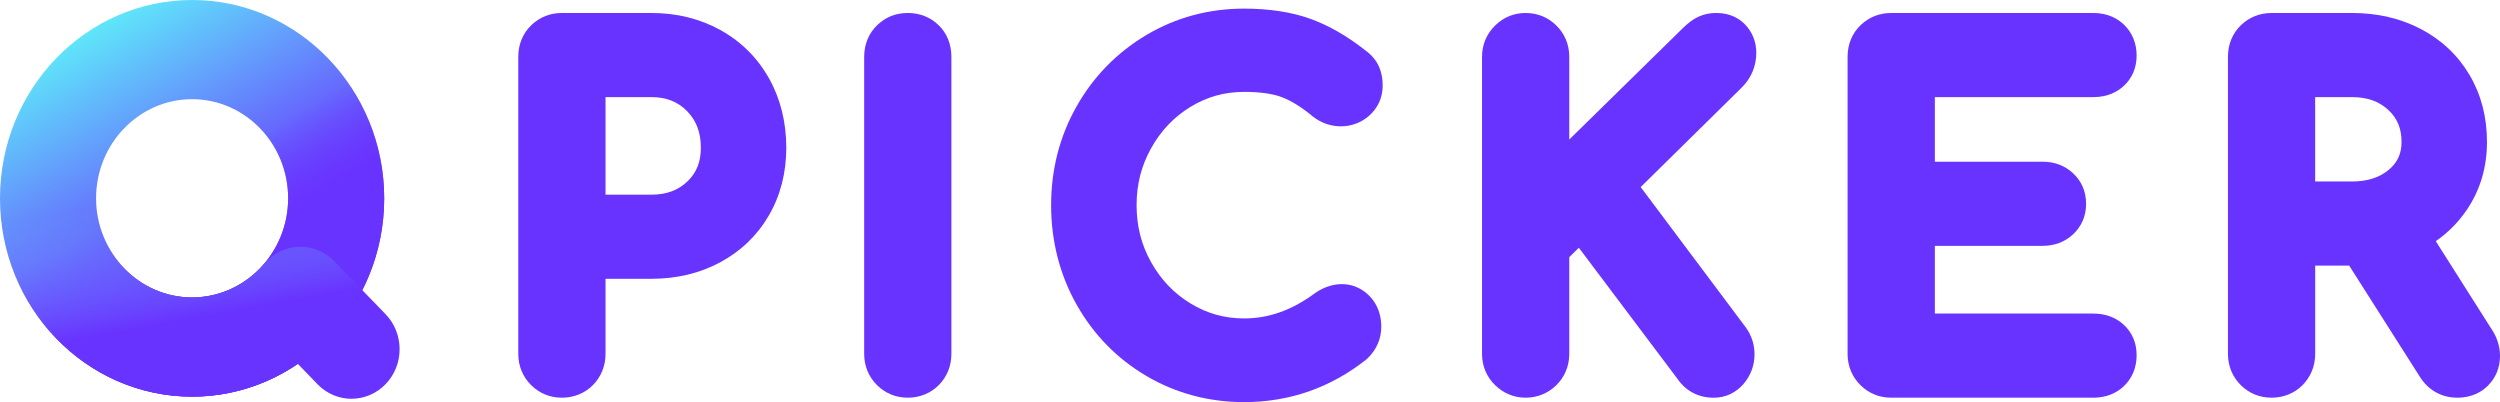 <svg width="143" height="23" viewBox="0 0 143 23" fill="none" xmlns="http://www.w3.org/2000/svg">
<path d="M10.988 22.687C4.929 22.687 0 17.599 0 11.344C0 5.088 4.929 0 10.988 0C17.048 0 21.976 5.088 21.976 11.344C21.976 17.599 17.048 22.687 10.988 22.687ZM10.988 5.673C7.958 5.673 5.495 8.218 5.495 11.344C5.495 14.469 7.961 17.014 10.988 17.014C14.016 17.014 16.481 14.469 16.481 11.344C16.481 8.218 14.016 5.673 10.988 5.673Z" fill="url(#paint0_linear_214_48)"/>
<path style="mix-blend-mode:overlay" d="M10.988 22.687C4.929 22.687 0 17.599 0 11.344C0 5.088 4.929 0 10.988 0C17.048 0 21.976 5.088 21.976 11.344C21.976 17.599 17.048 22.687 10.988 22.687ZM10.988 5.673C7.958 5.673 5.495 8.218 5.495 11.344C5.495 14.469 7.961 17.014 10.988 17.014C14.016 17.014 16.481 14.469 16.481 11.344C16.481 8.218 14.016 5.673 10.988 5.673Z" fill="url(#paint1_linear_214_48)"/>
<path d="M20.109 22.811C19.406 22.811 18.702 22.535 18.166 21.981L17.035 20.813C15.256 22.024 13.159 22.687 10.988 22.687C4.929 22.687 0 17.599 0 11.344C0 9.776 1.23 8.507 2.748 8.507C4.266 8.507 5.495 9.776 5.495 11.344C5.495 14.471 7.961 17.014 10.988 17.014C12.569 17.014 14.075 16.31 15.119 15.082C15.62 14.493 16.336 14.145 17.094 14.119C17.852 14.093 18.589 14.393 19.126 14.947L22.052 17.968C23.126 19.077 23.126 20.872 22.052 21.978C21.515 22.533 20.812 22.809 20.109 22.809V22.811Z" fill="url(#paint2_linear_214_48)"/>
<path d="M43.986 4.48C43.325 3.301 42.386 2.371 41.201 1.715C40.037 1.071 38.71 0.743 37.26 0.743H32.141C31.476 0.743 30.878 0.978 30.407 1.424C29.91 1.895 29.646 2.528 29.646 3.249V20.242C29.646 20.939 29.905 21.563 30.394 22.041C30.866 22.504 31.47 22.748 32.141 22.748C32.813 22.748 33.453 22.498 33.916 22.026C34.386 21.548 34.636 20.931 34.636 20.242V15.947H37.26C38.706 15.947 40.028 15.632 41.186 15.008C42.374 14.371 43.313 13.469 43.978 12.326C44.641 11.187 44.976 9.881 44.976 8.444C44.976 7.007 44.643 5.647 43.986 4.477V4.48ZM40.089 8.446C40.089 9.257 39.847 9.868 39.329 10.37C38.797 10.885 38.121 11.135 37.26 11.135H34.636V5.555H37.26C38.108 5.555 38.778 5.818 39.306 6.362C39.833 6.901 40.089 7.583 40.089 8.446Z" fill="#6933FF"/>
<path d="M53.684 1.437C53.22 0.982 52.612 0.743 51.923 0.743C51.235 0.743 50.66 0.978 50.191 1.424C49.694 1.897 49.431 2.528 49.431 3.249V20.242C49.431 20.939 49.69 21.563 50.178 22.041C50.65 22.504 51.254 22.748 51.926 22.748C52.597 22.748 53.237 22.498 53.7 22.026C54.17 21.548 54.42 20.931 54.42 20.242V3.249C54.42 2.534 54.168 1.908 53.688 1.437H53.684Z" fill="#6933FF"/>
<path d="M75.204 16.779C73.892 17.744 72.572 18.214 71.169 18.214C70.041 18.214 69.035 17.931 68.091 17.353C67.138 16.769 66.403 15.997 65.843 14.997C65.285 14.004 65.013 12.937 65.013 11.735C65.013 10.533 65.285 9.483 65.843 8.481C66.403 7.475 67.14 6.701 68.091 6.116C69.035 5.538 70.041 5.256 71.169 5.256C72.081 5.256 72.814 5.36 73.342 5.566C73.888 5.779 74.469 6.142 75.09 6.66C76.054 7.429 77.414 7.412 78.309 6.625C78.821 6.175 79.09 5.573 79.09 4.882C79.09 4.499 79.023 4.147 78.886 3.828C78.732 3.471 78.463 3.149 78.122 2.899C77.052 2.054 75.972 1.435 74.911 1.061C73.846 0.685 72.587 0.493 71.167 0.493C69.144 0.493 67.266 1 65.584 1.995C63.904 2.993 62.558 4.362 61.59 6.068C60.617 7.779 60.124 9.685 60.124 11.735C60.124 13.784 60.617 15.717 61.588 17.436C62.558 19.153 63.904 20.524 65.588 21.513C67.268 22.5 69.146 23 71.167 23C73.755 23 76.103 22.183 78.145 20.568L78.237 20.485C78.743 19.99 79.01 19.368 79.01 18.686C79.01 18.003 78.785 17.408 78.359 16.956C77.581 16.132 76.355 15.977 75.201 16.777L75.204 16.779Z" fill="#6933FF"/>
<path d="M93.847 10.7L99.611 5.023C100.167 4.48 100.46 3.786 100.46 3.021C100.46 2.408 100.245 1.856 99.837 1.419C99.546 1.109 99.02 0.741 98.169 0.741C97.799 0.741 97.453 0.815 97.142 0.961C96.858 1.093 96.571 1.302 96.268 1.6L89.762 7.981V3.249C89.762 2.552 89.503 1.928 89.015 1.45C88.543 0.987 87.939 0.743 87.267 0.743C86.596 0.743 86.023 0.982 85.545 1.437C85.04 1.917 84.772 2.543 84.772 3.249V20.242C84.772 20.948 85.04 21.574 85.545 22.055C86.023 22.509 86.619 22.748 87.267 22.748C87.916 22.748 88.543 22.505 89.015 22.041C89.503 21.563 89.762 20.94 89.762 20.242V14.708L90.31 14.171L95.971 21.696C96.443 22.376 97.169 22.75 98.018 22.75C98.696 22.75 99.289 22.474 99.736 21.955C100.144 21.476 100.359 20.894 100.359 20.268C100.359 19.709 100.19 19.183 99.86 18.729L93.847 10.7Z" fill="#6933FF"/>
<path d="M121.464 18.562C121.013 18.153 120.42 17.936 119.748 17.936H110.674V14.062H116.855C117.512 14.062 118.101 13.841 118.56 13.421C119.062 12.965 119.325 12.354 119.325 11.656C119.325 10.959 119.062 10.348 118.56 9.892C118.101 9.472 117.512 9.25 116.855 9.25H110.674V5.555H119.748C120.599 5.555 121.15 5.214 121.464 4.929C121.957 4.482 122.215 3.875 122.215 3.175C122.215 2.476 121.961 1.854 121.479 1.398C121.163 1.1 120.605 0.743 119.746 0.743H108.177C107.511 0.743 106.913 0.978 106.442 1.424C105.945 1.895 105.682 2.528 105.682 3.249V20.242C105.682 20.939 105.941 21.563 106.429 22.041C106.901 22.504 107.505 22.748 108.177 22.748H119.746C120.426 22.748 121.026 22.522 121.479 22.094C121.961 21.637 122.215 21.024 122.215 20.316C122.215 19.607 121.954 19.009 121.464 18.562Z" fill="#6933FF"/>
<path d="M142.552 18.881L139.326 13.795C140.04 13.302 140.642 12.689 141.128 11.963C141.876 10.844 142.255 9.548 142.255 8.118C142.255 6.688 141.918 5.403 141.253 4.28C140.585 3.154 139.644 2.269 138.455 1.65C137.297 1.048 135.981 0.743 134.541 0.743H129.934C129.269 0.743 128.671 0.978 128.199 1.424C127.702 1.895 127.439 2.528 127.439 3.249V20.242C127.439 20.939 127.698 21.563 128.186 22.041C128.658 22.504 129.262 22.748 129.934 22.748C130.606 22.748 131.246 22.498 131.709 22.026C132.178 21.548 132.429 20.931 132.429 20.242V15.193H134.374L138.44 21.589C138.926 22.337 139.678 22.748 140.556 22.748C141.434 22.748 141.981 22.383 142.291 22.078C142.754 21.624 143 21.033 143 20.366C143 19.846 142.851 19.346 142.554 18.879L142.552 18.881ZM137.368 8.118C137.368 8.779 137.143 9.279 136.661 9.692C136.12 10.155 135.425 10.381 134.538 10.381H132.427V5.555H134.538C135.408 5.555 136.09 5.799 136.623 6.299C137.13 6.775 137.368 7.353 137.368 8.12V8.118Z" fill="#6933FF"/>
<defs>
<linearGradient id="paint0_linear_214_48" x1="5.495" y1="1.521" x2="17.014" y2="20.848" gradientUnits="userSpaceOnUse">
<stop stop-color="#5FE6FA"/>
<stop offset="0.65" stop-color="#6933FF"/>
</linearGradient>
<linearGradient id="paint1_linear_214_48" x1="5.495" y1="1.521" x2="17.014" y2="20.848" gradientUnits="userSpaceOnUse">
<stop stop-color="#5FE6FA" stop-opacity="0"/>
<stop offset="0.45" stop-color="#6933FF" stop-opacity="0"/>
<stop offset="0.75" stop-color="#6933FF"/>
</linearGradient>
<linearGradient id="paint2_linear_214_48" x1="9.912" y1="7.16" x2="13.005" y2="24.149" gradientUnits="userSpaceOnUse">
<stop stop-color="#65F4FA" stop-opacity="0"/>
<stop offset="0.22" stop-color="#66C1FA" stop-opacity="0"/>
<stop offset="0.64" stop-color="#6933FF"/>
</linearGradient>
</defs>
</svg>
